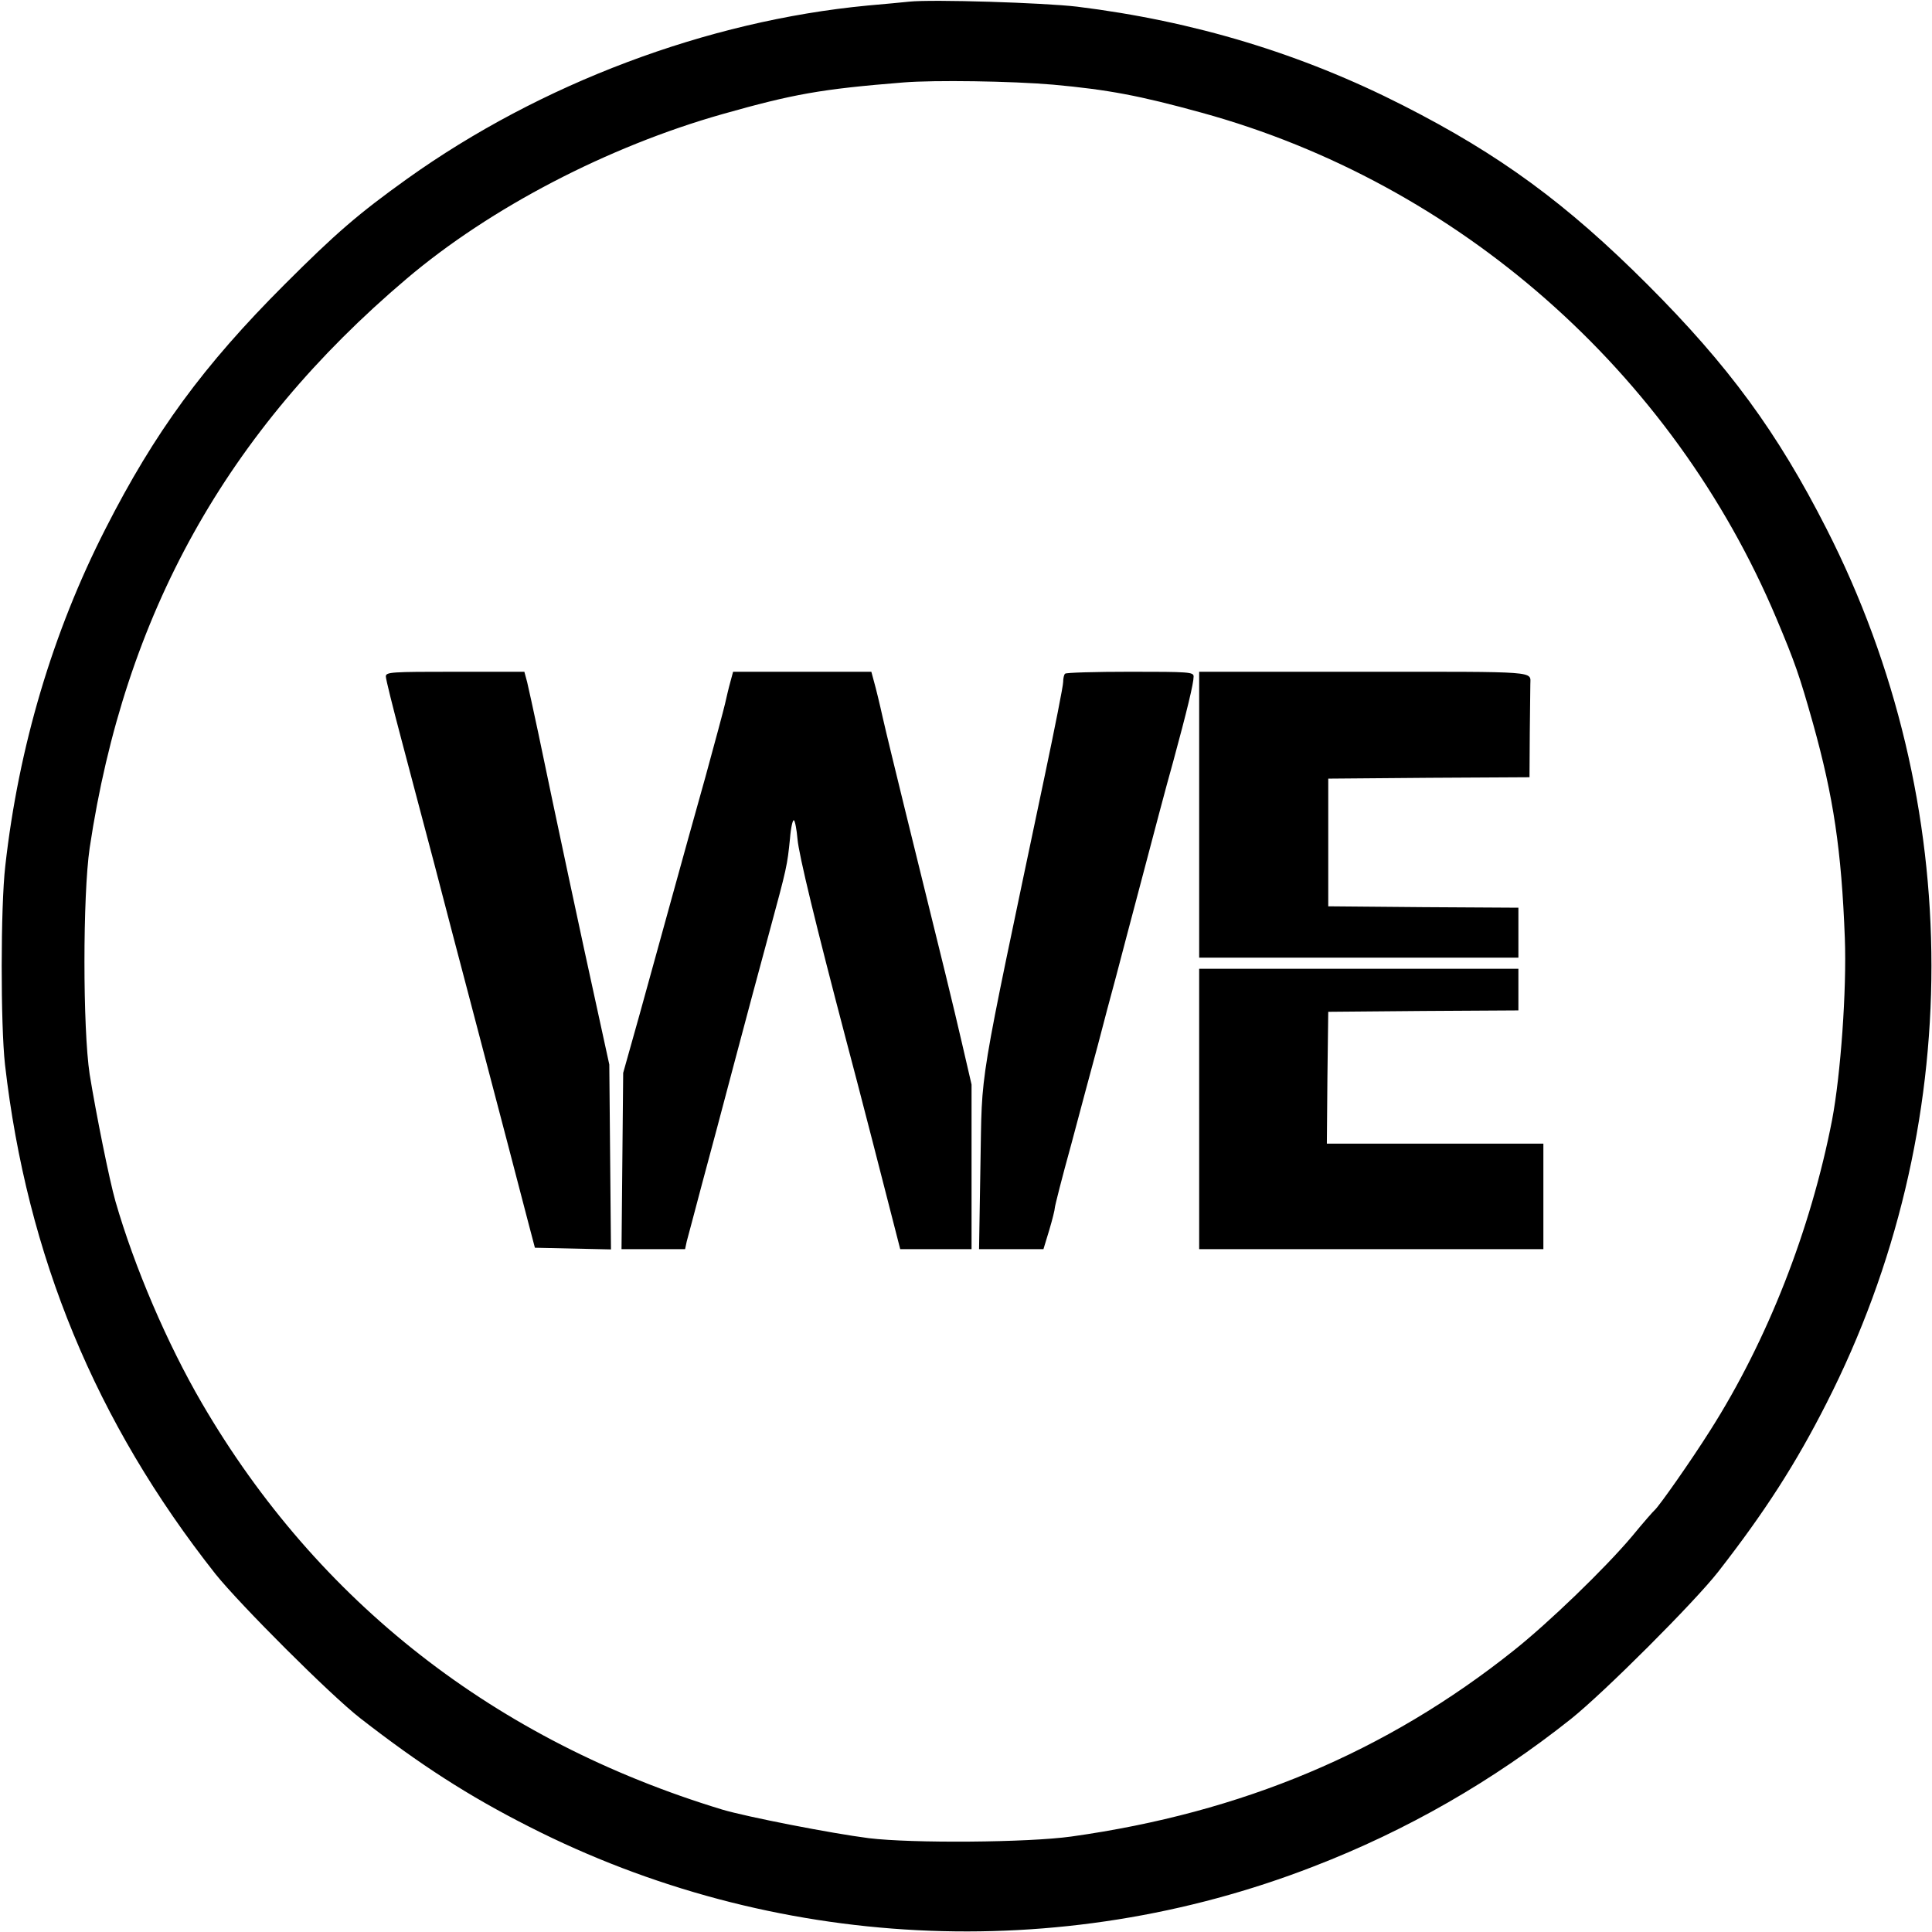 <?xml version="1.0" standalone="no"?>
<!DOCTYPE svg>
<svg version="1.0" xmlns="http://www.w3.org/2000/svg"
 width="696pt" height="696pt" viewBox="0 0 696 696"
 preserveAspectRatio="xMidYMid meet">

<g transform="translate(0,696) scale(0.1,-0.1)"
fill="#000000" stroke="none">
<path d="M3275 6954 c-22 -2 -89 -9 -150 -14 -578 -55 -1178 -281 -1658 -624
-176 -126 -257 -196 -442 -381 -292 -292 -468 -532 -645 -880 -190 -372 -313
-786 -361 -1215 -17 -147 -17 -572 -1 -715 79 -690 327 -1289 758 -1835 88
-110 415 -437 522 -520 216 -168 390 -280 607 -390 879 -448 1911 -500 2827
-144 337 130 646 308 928 532 120 96 445 421 530 530 169 217 280 390 390 607
504 989 504 2161 0 3150 -177 348 -353 588 -645 880 -292 292 -532 468 -880
645 -367 187 -754 304 -1175 356 -119 14 -520 27 -605 18z m519 -299 c197 -18
310 -39 535 -101 924 -254 1697 -934 2071 -1823 67 -159 83 -206 131 -376 74
-265 103 -458 115 -775 7 -185 -15 -492 -46 -655 -77 -396 -233 -794 -439
-1118 -70 -111 -184 -273 -200 -287 -4 -3 -41 -45 -82 -95 -97 -115 -300 -311
-426 -411 -459 -366 -979 -584 -1593 -670 -157 -22 -574 -25 -730 -6 -134 17
-441 77 -528 103 -817 248 -1457 748 -1874 1463 -126 216 -244 492 -312 728
-22 77 -70 316 -93 458 -25 165 -25 644 0 815 126 842 493 1501 1142 2051 302
256 725 476 1138 593 255 72 353 90 652 114 111 9 389 5 539 -8z"/>
<path d="M1390 4523 c0 -10 25 -110 55 -223 30 -113 83 -315 119 -450 35 -135
94 -360 131 -500 109 -415 181 -689 207 -790 l25 -95 137 -3 137 -3 -3 333 -3
333 -48 220 c-47 213 -146 676 -208 975 -17 80 -35 162 -40 183 l-10 37 -249
0 c-231 0 -250 -1 -250 -17z"/>
<path d="M2631 4503 c-6 -21 -14 -56 -19 -78 -5 -22 -37 -141 -71 -265 -35
-124 -89 -319 -121 -435 -32 -115 -84 -304 -116 -420 l-59 -210 -3 -317 -3
-318 114 0 115 0 6 28 c4 15 29 108 55 207 27 99 79 295 116 435 37 140 94
352 126 470 64 236 65 241 75 340 3 39 10 68 14 65 4 -2 10 -33 13 -68 5 -57
65 -305 176 -727 34 -126 152 -585 183 -707 l11 -43 128 0 129 0 0 297 0 296
-35 151 c-33 142 -56 237 -204 836 -33 135 -70 286 -81 335 -11 50 -25 107
-31 128 l-10 37 -249 0 -249 0 -10 -37z"/>
<path d="M3837 4533 c-4 -3 -7 -17 -7 -30 0 -14 -30 -165 -66 -336 -246 -1170
-225 -1043 -232 -1404 l-5 -303 116 0 116 0 21 69 c11 37 20 73 20 80 0 6 26
109 59 228 32 120 75 281 96 358 20 77 49 187 65 245 15 58 58 220 95 360 37
140 86 327 111 415 50 184 74 283 74 308 0 16 -17 17 -228 17 -126 0 -232 -3
-235 -7z"/>
<path d="M4320 4025 l0 -515 575 0 575 0 0 90 0 90 -342 2 -343 3 0 230 0 230
363 3 362 2 1 160 c1 88 2 167 2 175 0 48 38 45 -598 45 l-595 0 0 -515z"/>
<path d="M4320 2965 l0 -505 620 0 620 0 0 190 0 190 -390 0 -390 0 2 238 3
237 343 3 342 2 0 75 0 75 -575 0 -575 0 0 -505z"/>
</g>
</svg>
